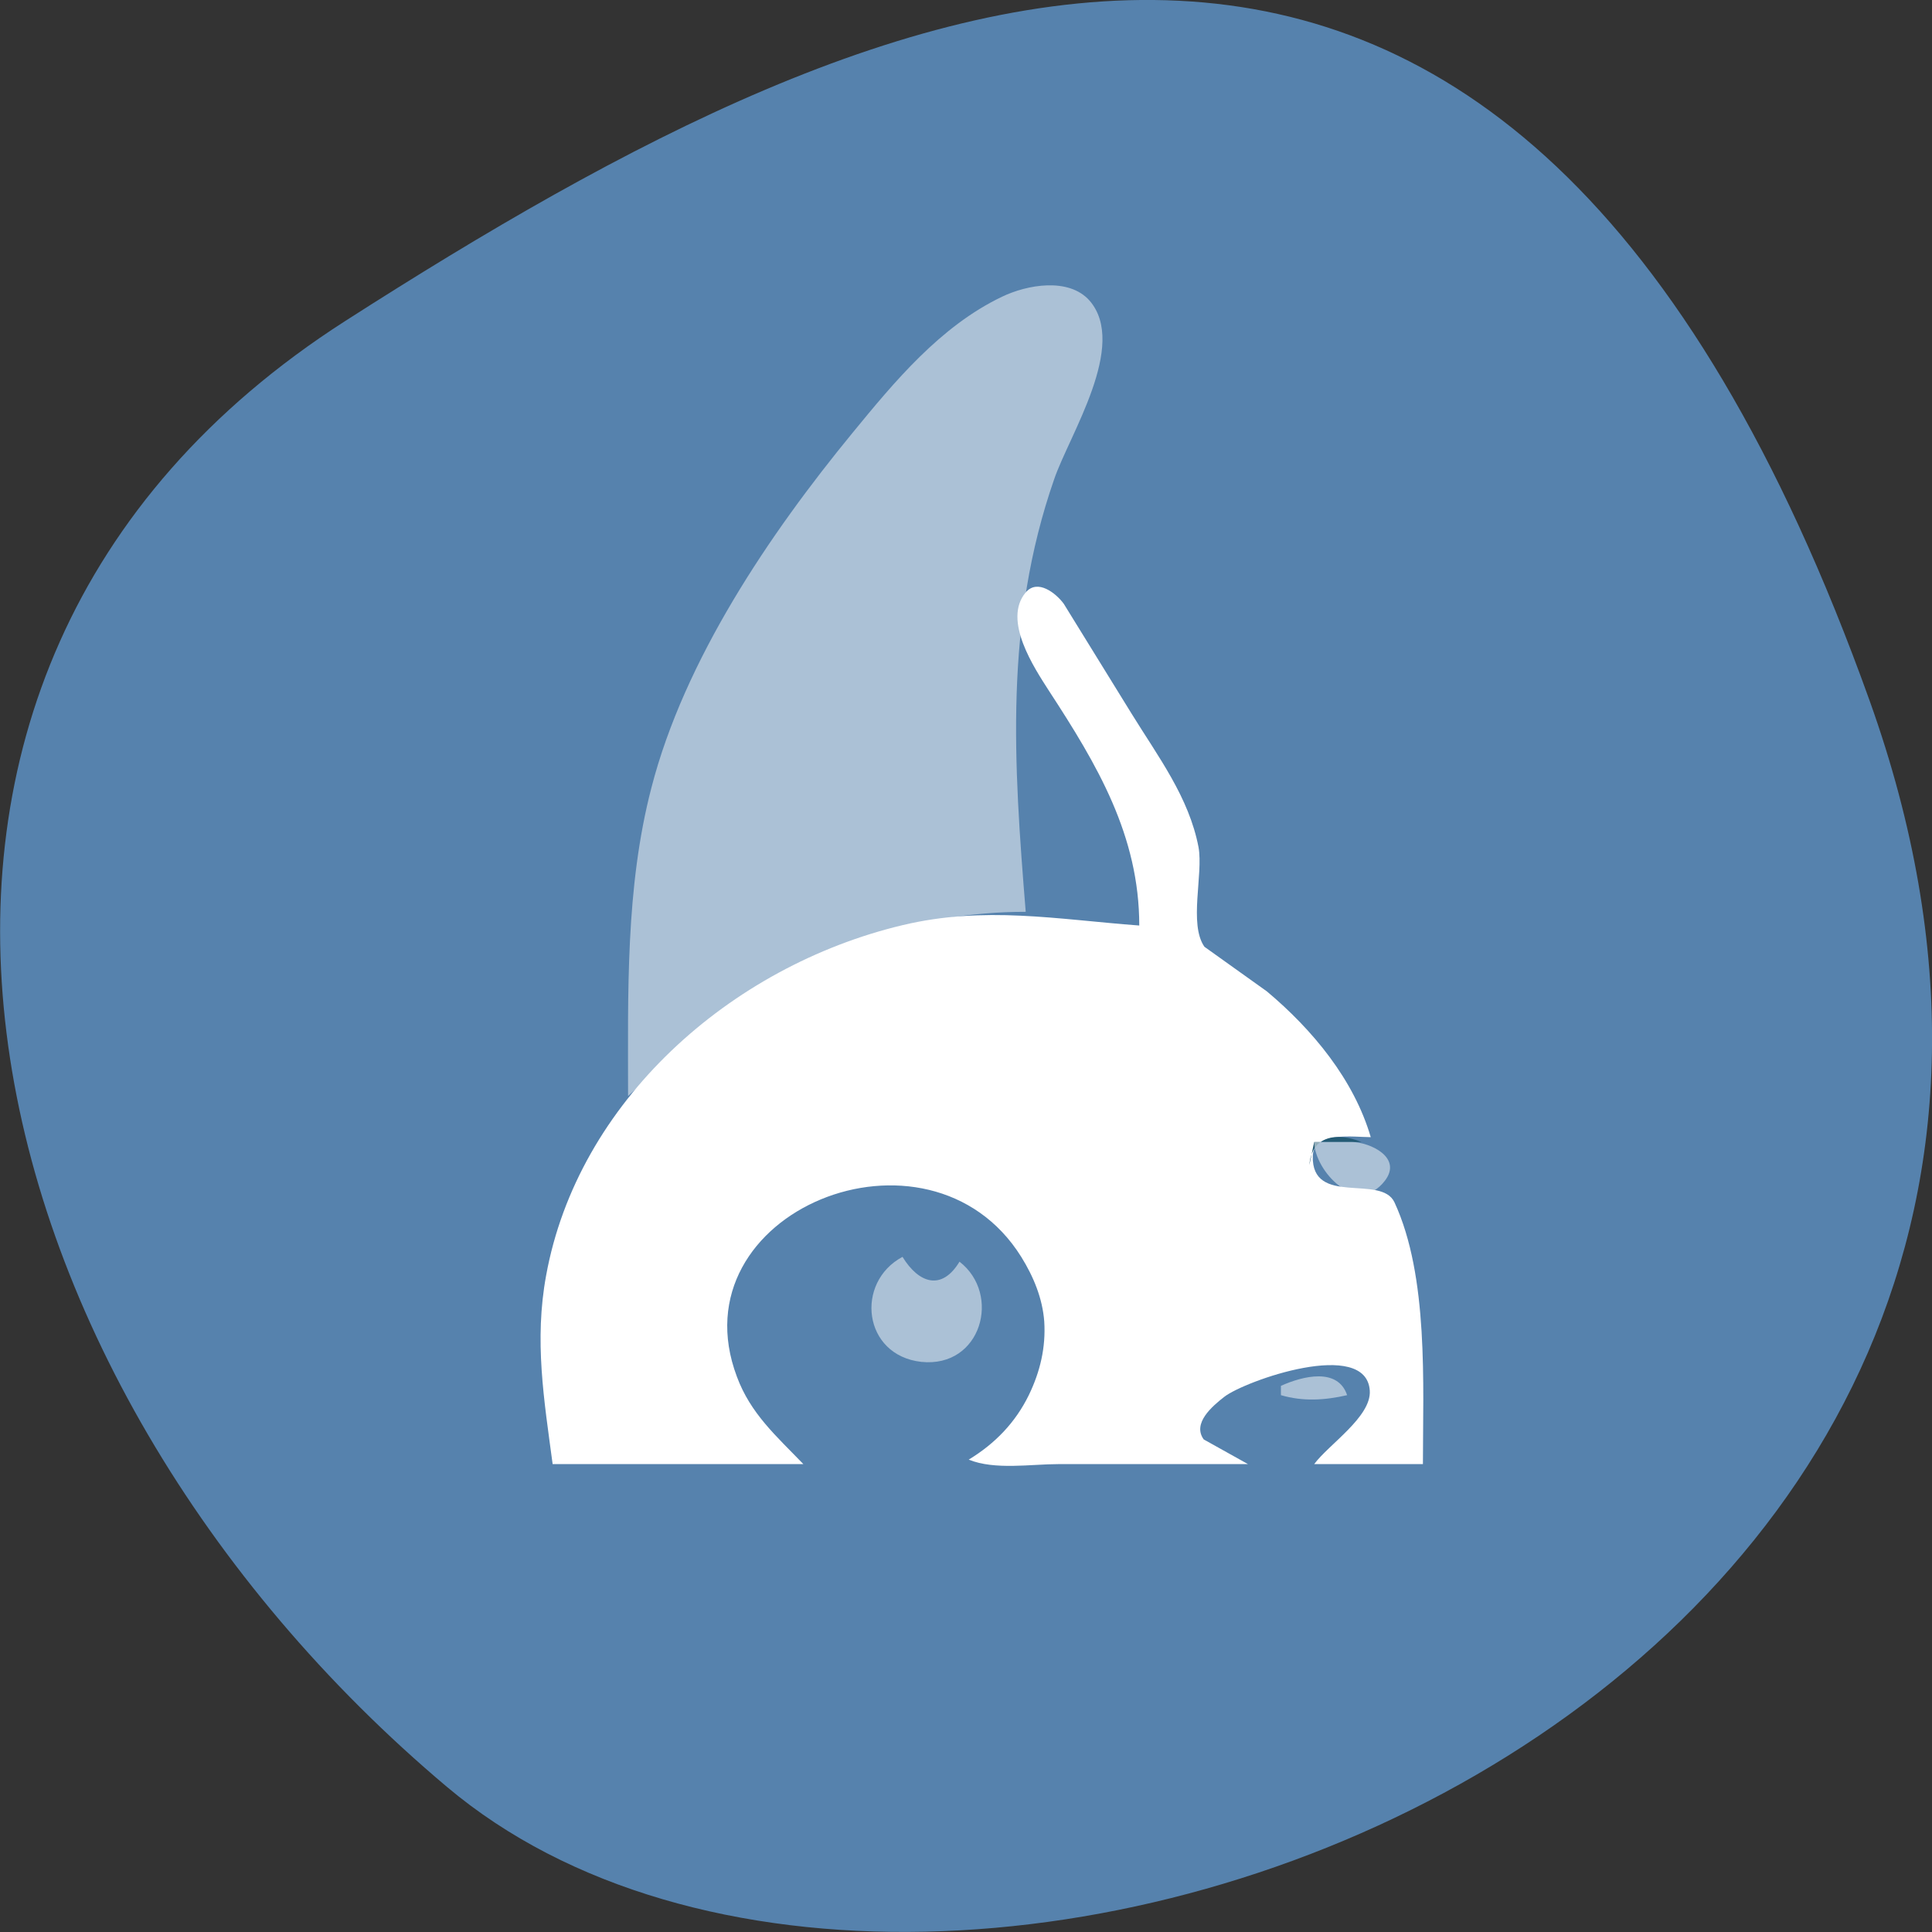 
<svg xmlns="http://www.w3.org/2000/svg" xmlns:xlink="http://www.w3.org/1999/xlink" width="22px" height="22px" viewBox="0 0 22 22" version="1.1">
<rect x="0" y="0" width="22" height="22" fill="#333333" stroke="none"/>
<g id="surface1">
<path style=" stroke:none;fill-rule:nonzero;fill:rgb(33.725%,50.98%,67.843%);fill-opacity:1;" d="M 21.289 7.977 C 25.395 19.441 10.633 25.016 5.09 20.348 C -0.457 15.68 -2.352 7.684 3.93 3.656 C 10.211 -0.367 17.18 -3.488 21.289 7.977 Z M 21.289 7.977 "/>
<path style=" stroke:none;fill-rule:nonzero;fill:rgb(100%,100%,100%);fill-opacity:0.502;" d="M 7.152 12.48 L 8.23 11.523 C 9.23 10.797 10.434 10.383 11.68 10.383 C 11.543 8.695 11.434 7.094 12.004 5.457 C 12.176 4.953 12.848 3.93 12.406 3.422 C 12.168 3.156 11.695 3.242 11.41 3.379 C 10.707 3.715 10.184 4.348 9.707 4.93 C 8.758 6.086 7.793 7.516 7.418 8.969 C 7.121 10.109 7.152 11.309 7.152 12.48 Z M 7.152 12.48 "/>
<path style=" stroke:none;fill-rule:nonzero;fill:rgb(100%,100%,100%);fill-opacity:1;" d="M 12.973 10.539 C 12.035 10.469 11.211 10.312 10.277 10.535 C 8.309 11.004 6.578 12.551 6.219 14.523 C 6.082 15.266 6.195 15.938 6.293 16.672 L 9.148 16.672 C 8.84 16.352 8.547 16.098 8.391 15.676 C 7.684 13.797 10.574 12.625 11.629 14.312 C 11.77 14.539 11.871 14.785 11.891 15.047 C 11.91 15.344 11.844 15.621 11.715 15.887 C 11.562 16.199 11.332 16.438 11.031 16.621 C 11.328 16.742 11.738 16.672 12.055 16.672 L 14.211 16.672 L 13.707 16.391 C 13.574 16.207 13.805 16.012 13.941 15.906 C 14.176 15.723 15.559 15.234 15.598 15.836 C 15.617 16.133 15.129 16.449 14.965 16.672 L 16.203 16.672 C 16.203 15.77 16.27 14.535 15.879 13.691 C 15.727 13.367 14.934 13.742 14.949 13.164 C 14.957 12.879 15.422 12.949 15.609 12.949 C 15.418 12.297 14.949 11.727 14.426 11.289 L 13.715 10.781 C 13.535 10.523 13.703 9.957 13.648 9.648 C 13.539 9.078 13.188 8.617 12.887 8.129 L 12.113 6.875 C 12.027 6.758 11.816 6.586 11.68 6.746 C 11.414 7.062 11.777 7.605 11.945 7.867 C 12.496 8.711 12.973 9.516 12.973 10.539 Z M 12.973 10.539 "/>
<path style=" stroke:none;fill-rule:nonzero;fill:rgb(14.118%,35.686%,45.882%);fill-opacity:1;" d="M 12.738 10.504 L 12.773 10.523 L 12.738 10.504 M 14.91 13.266 L 14.965 13.004 L 15.504 13.004 C 15.215 12.887 14.938 12.938 14.91 13.266 Z M 14.91 13.266 "/>
<path style=" stroke:none;fill-rule:nonzero;fill:rgb(100%,100%,100%);fill-opacity:0.502;" d="M 14.965 13.004 C 14.969 13.332 15.453 13.859 15.77 13.445 C 15.973 13.18 15.602 13.008 15.395 13.004 Z M 14.965 13.004 "/>
<path style=" stroke:none;fill-rule:nonzero;fill:rgb(100%,100%,100%);fill-opacity:0.502;" d="M 10.926 14.367 C 10.723 14.703 10.461 14.613 10.277 14.312 C 9.734 14.602 9.824 15.434 10.492 15.508 C 11.176 15.578 11.406 14.738 10.926 14.367 Z M 10.926 14.367 "/>
<path style=" stroke:none;fill-rule:nonzero;fill:rgb(100%,100%,100%);fill-opacity:0.502;" d="M 14.586 15.781 L 14.586 15.887 C 14.84 15.961 15.086 15.945 15.34 15.887 C 15.234 15.57 14.836 15.668 14.586 15.781 Z M 14.586 15.781 "/>
</g>
</svg>
